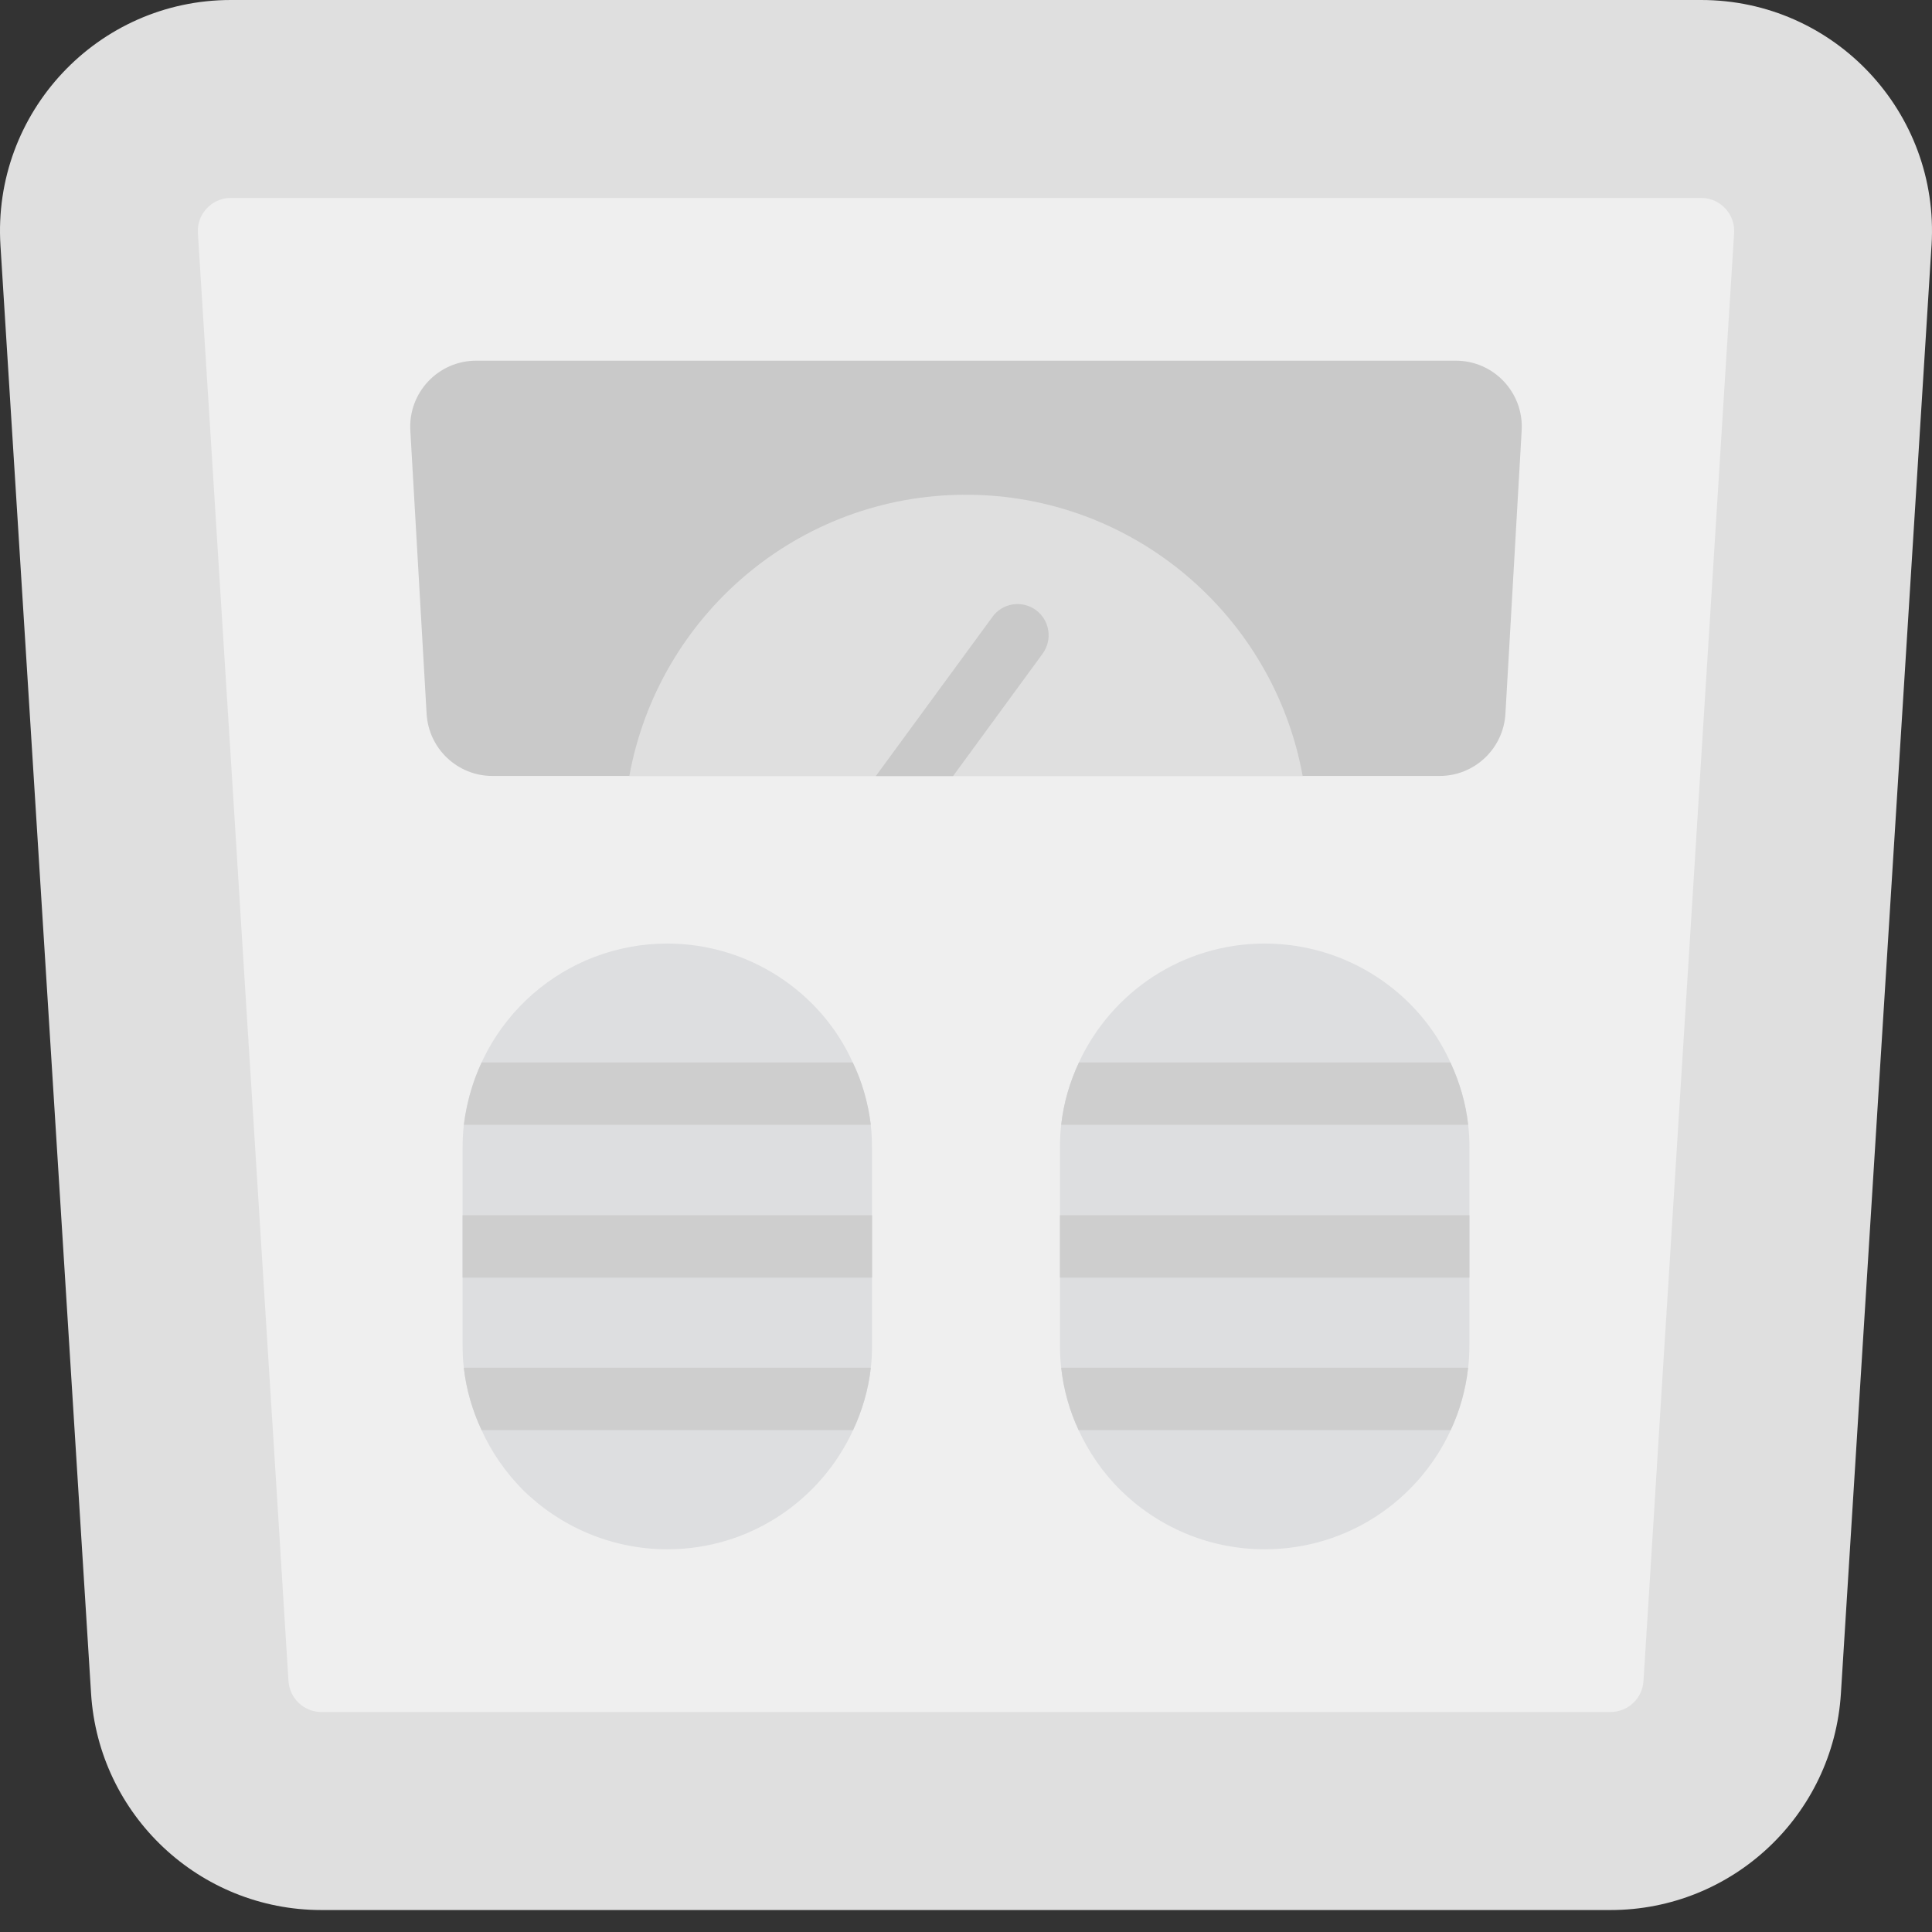 <svg width="68" height="68" viewBox="0 0 68 68" fill="none" xmlns="http://www.w3.org/2000/svg">
<rect x="0" y="0" width="68" height="68" fill="#333333" stroke="none"/>
<g clip-path="url(#clip0_558_2908)">
<path d="M67.983 8.639L64.794 59.604C64.526 63.888 60.975 67.227 56.686 67.227H11.312C7.023 67.227 3.474 63.888 3.205 59.604L0.016 8.639C-0.276 3.958 3.438 0 8.124 0H59.876C64.562 0 68.276 3.958 67.984 8.639H67.983Z" fill="#DFDFDF"/>
<path d="M11.312 60.257C10.701 60.257 10.192 59.778 10.155 59.169L6.966 8.203C6.94 7.789 7.121 7.502 7.278 7.335C7.435 7.168 7.709 6.968 8.124 6.968H59.876C60.29 6.968 60.565 7.168 60.722 7.335C60.879 7.502 61.06 7.787 61.034 8.203L57.845 59.167C57.808 59.778 57.299 60.256 56.688 60.256H11.312V60.257Z" fill="#EFEFEF"/>
<path d="M52.986 25.121L53.558 15.151C53.634 13.818 52.576 12.695 51.241 12.695H16.759C15.425 12.695 14.366 13.818 14.442 15.151L15.015 25.121C15.085 26.35 16.102 27.311 17.332 27.311H50.669C51.898 27.311 52.915 26.35 52.986 25.121Z" fill="#C9C9C9"/>
<path d="M45.85 27.315H22.15C23.17 21.683 28.083 17.413 33.994 17.413C39.906 17.413 44.83 21.683 45.85 27.315Z" fill="#DFDFDF"/>
<path d="M30.693 40.423V47.318C30.693 47.593 30.682 47.878 30.65 48.141C30.562 48.92 30.344 49.656 30.025 50.337C28.884 52.817 26.383 54.53 23.488 54.53C21.503 54.53 19.693 53.718 18.387 52.423C17.795 51.819 17.302 51.117 16.951 50.337C16.633 49.656 16.413 48.92 16.325 48.141C16.292 47.878 16.282 47.593 16.282 47.318V40.423C16.282 40.138 16.293 39.863 16.325 39.588C16.799 35.843 19.91 33.21 23.486 33.21C26.341 33.21 28.893 34.906 30.012 37.392C30.341 38.074 30.55 38.809 30.647 39.588C30.68 39.863 30.691 40.136 30.691 40.423H30.693Z" fill="#DDDEE0"/>
<path d="M51.718 40.423V47.318C51.718 47.593 51.707 47.878 51.674 48.141C51.586 48.92 51.377 49.656 51.06 50.337C49.919 52.817 47.418 54.53 44.513 54.53C42.516 54.53 40.718 53.718 39.412 52.423C38.81 51.819 38.326 51.117 37.964 50.337C37.646 49.656 37.438 48.92 37.35 48.141C37.317 47.878 37.307 47.593 37.307 47.318V40.423C37.307 40.138 37.318 39.863 37.35 39.588C37.438 38.809 37.658 38.074 37.975 37.392C39.116 34.922 41.617 33.21 44.513 33.21C47.408 33.21 49.941 34.931 51.05 37.392C51.367 38.074 51.587 38.809 51.675 39.588C51.708 39.863 51.72 40.136 51.72 40.423H51.718Z" fill="#DDDEE0"/>
<path d="M36.693 23.012L33.545 27.315H30.826L34.928 21.716C35.279 21.222 35.969 21.113 36.464 21.474C36.947 21.837 37.056 22.516 36.694 23.01L36.693 23.012Z" fill="#C9C9C9"/>
<path d="M30.65 39.589H16.326C16.425 38.811 16.634 38.075 16.952 37.394H30.014C30.344 38.075 30.552 38.811 30.65 39.589Z" fill="#CECECE"/>
<path d="M30.693 42.773H16.282V44.968H30.693V42.773Z" fill="#CECECE"/>
<path d="M30.65 48.141C30.562 48.92 30.344 49.656 30.024 50.337H16.95C16.633 49.656 16.412 48.92 16.325 48.141H30.649H30.65Z" fill="#CECECE"/>
<path d="M51.673 39.589H37.35C37.437 38.811 37.657 38.075 37.975 37.394H51.049C51.367 38.075 51.587 38.811 51.675 39.589H51.673Z" fill="#CECECE"/>
<path d="M51.718 42.773H37.307V44.968H51.718V42.773Z" fill="#CECECE"/>
<path d="M51.673 48.141C51.586 48.92 51.377 49.656 51.059 50.337H37.964C37.646 49.656 37.437 48.92 37.35 48.141H51.673Z" fill="#CECECE"/>
</g>
<defs>
<clipPath id="clip0_558_2908">
<rect width="68" height="68" fill="white"/>
</clipPath>
</defs>
</svg>

